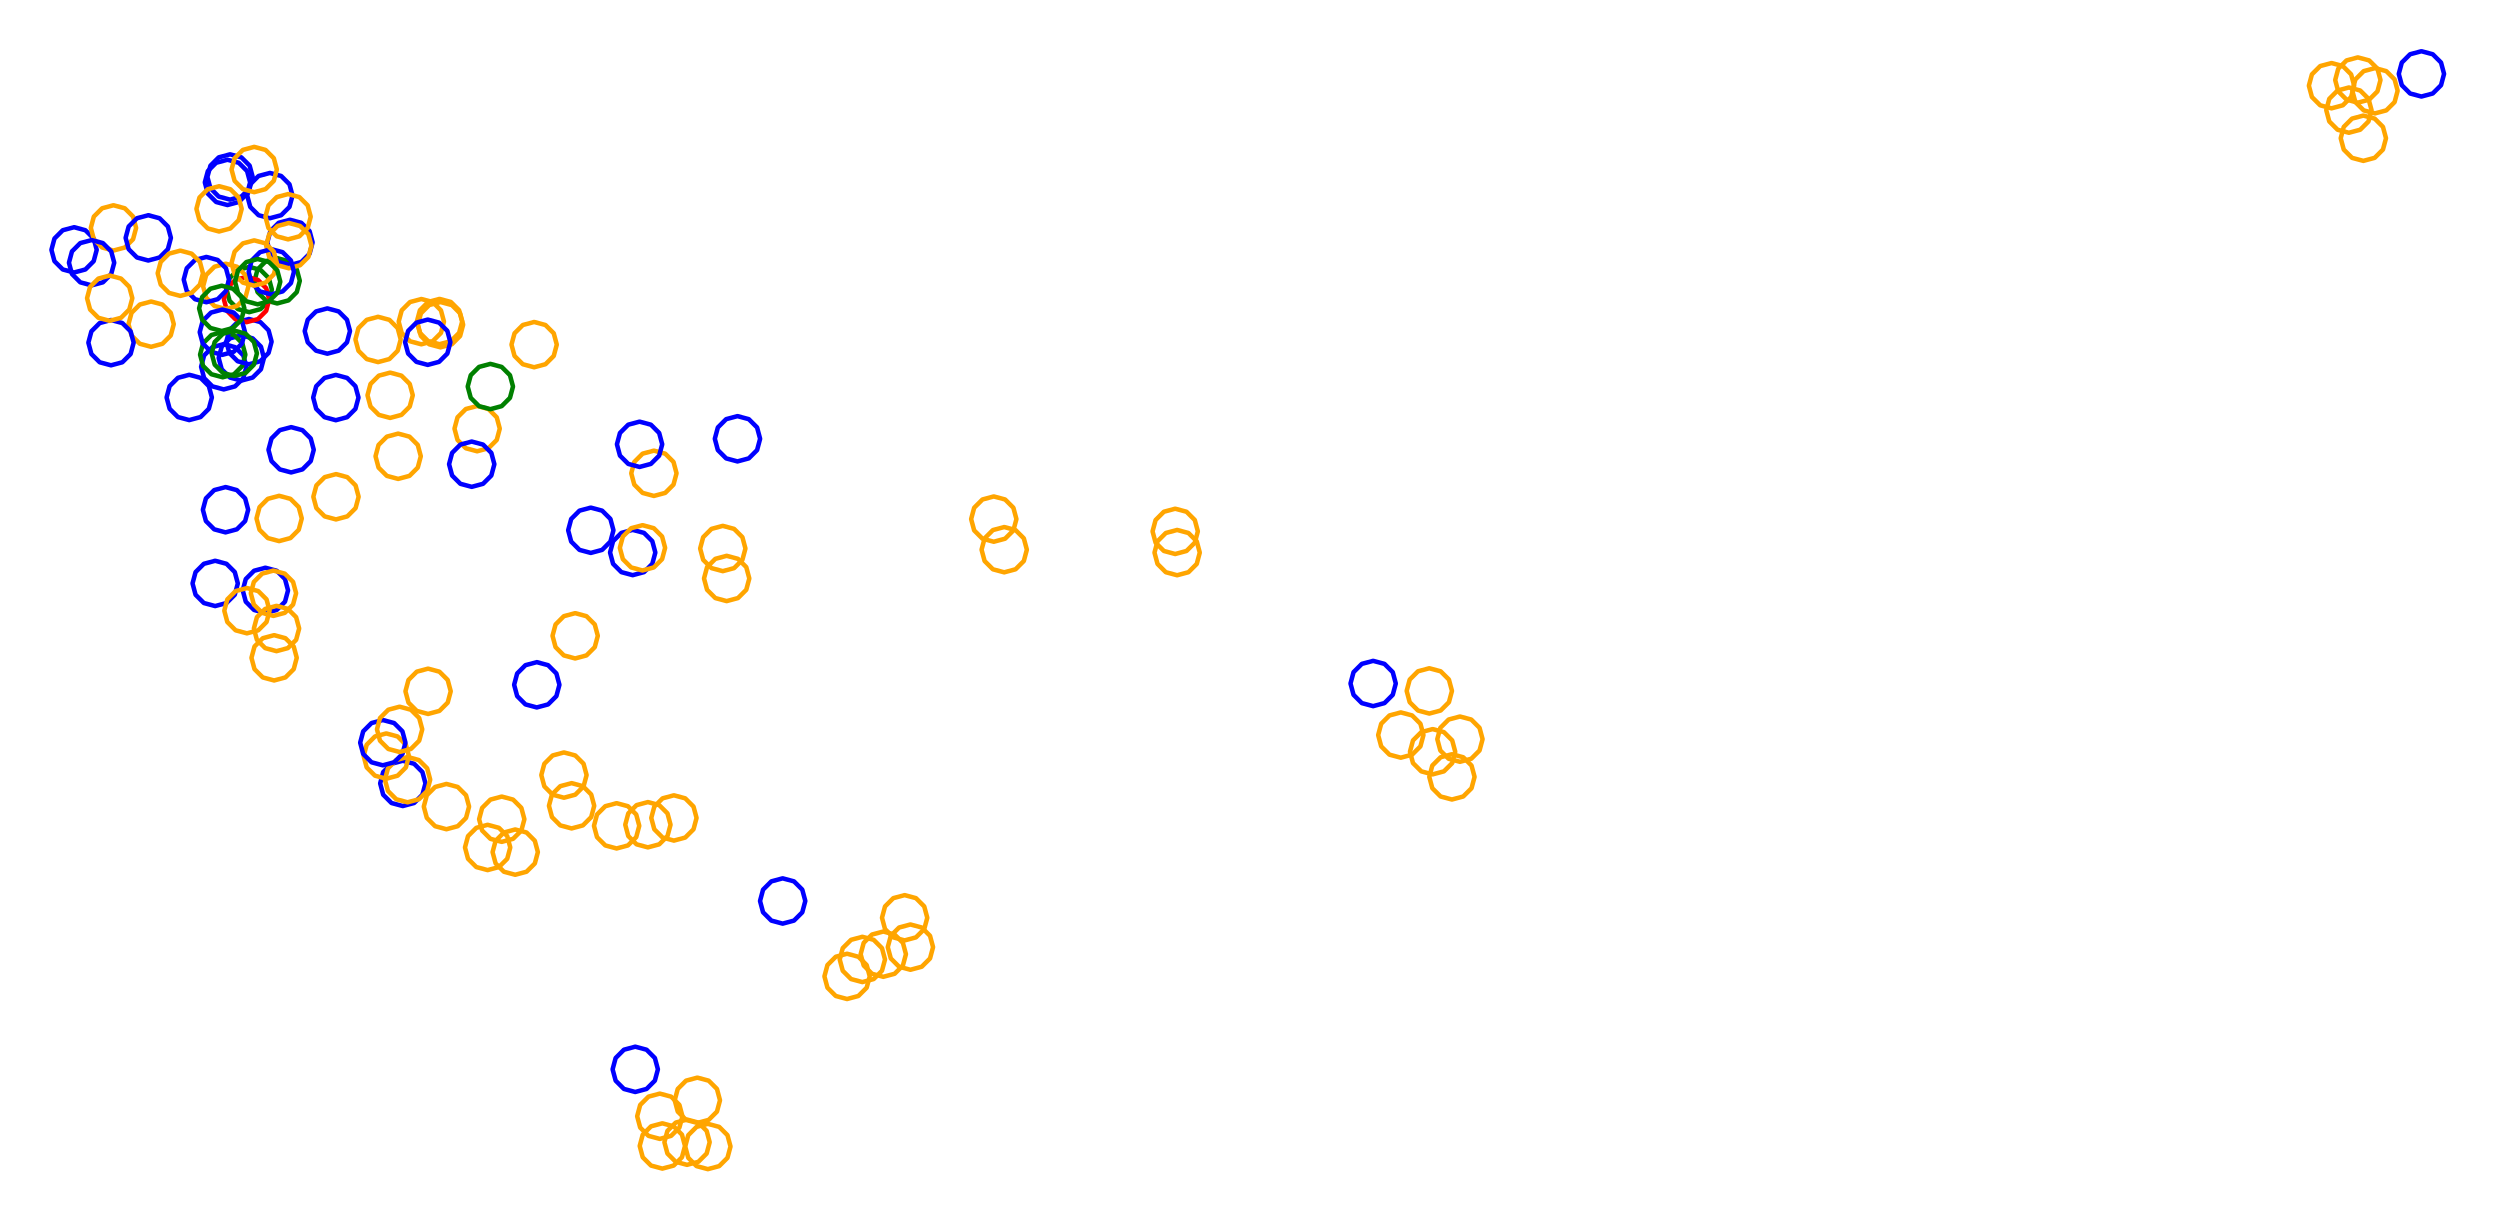 <?xml version="1.0" ?><!DOCTYPE svg  PUBLIC '-//W3C//DTD SVG 1.1//EN'  'http://www.w3.org/Graphics/SVG/1.1/DTD/svg11.dtd'><svg height="270.000" viewBox="-254.000 -159.000 552.000 270.000" width="552.000" xmlns="http://www.w3.org/2000/svg"><line fill="none" stroke="none" stroke-linecap="round" stroke-width="2.0" x1="0.0" x2="0.0" y1="0.0" y2="0.0"/><polygon fill="none" fill-rule="evenodd" points="0.0,0.0 0.0,0.0 0.0,0.0" stroke-linejoin="round"/><polyline fill="none" points="-204.599,-73.019 -202.099,-73.689 -200.269,-75.519 -199.599,-78.019 -200.269,-80.519 -202.099,-82.349 -204.599,-83.019 -207.099,-82.349 -208.929,-80.519 -209.599,-78.019 -208.929,-75.519 -207.099,-73.689 -204.599,-73.019" stroke="#00f" stroke-linecap="round" stroke-linejoin="round"/><polyline fill="none" points="-198.972,-90.076 -196.472,-90.746 -194.642,-92.576 -193.972,-95.076 -194.642,-97.576 -196.472,-99.407 -198.972,-100.076 -201.472,-99.407 -203.303,-97.576 -203.972,-95.076 -203.303,-92.576 -201.472,-90.746 -198.972,-90.076" stroke="#008000" stroke-linecap="round" stroke-linejoin="round"/><polyline fill="none" points="-156.958,-83.001 -154.458,-83.671 -152.628,-85.501 -151.958,-88.001 -152.628,-90.501 -154.458,-92.331 -156.958,-93.001 -159.458,-92.331 -161.289,-90.501 -161.958,-88.001 -161.289,-85.501 -159.458,-83.671 -156.958,-83.001" stroke="#ffa500" stroke-linecap="round" stroke-linejoin="round"/><polyline fill="none" points="-192.803,-92.001 -190.303,-92.671 -188.473,-94.501 -187.803,-97.001 -188.473,-99.501 -190.303,-101.331 -192.803,-102.001 -195.303,-101.331 -197.133,-99.501 -197.803,-97.001 -197.133,-94.501 -195.303,-92.671 -192.803,-92.001" stroke="#008000" stroke-linecap="round" stroke-linejoin="round"/><polyline fill="none" points="-212.217,-66.245 -209.717,-66.915 -207.887,-68.745 -207.217,-71.245 -207.887,-73.745 -209.717,-75.575 -212.217,-76.245 -214.717,-75.575 -216.547,-73.745 -217.217,-71.245 -216.547,-68.745 -214.717,-66.915 -212.217,-66.245" stroke="#00f" stroke-linecap="round" stroke-linejoin="round"/><polyline fill="none" points="-203.775,-113.728 -201.275,-114.398 -199.445,-116.228 -198.775,-118.728 -199.445,-121.228 -201.275,-123.058 -203.775,-123.728 -206.275,-123.058 -208.105,-121.228 -208.775,-118.728 -208.105,-116.228 -206.275,-114.398 -203.775,-113.728" stroke="#00f" stroke-linecap="round" stroke-linejoin="round"/><polyline fill="none" points="260.799,-135.081 263.299,-135.751 265.129,-137.581 265.799,-140.081 265.129,-142.581 263.299,-144.411 260.799,-145.081 258.299,-144.411 256.469,-142.581 255.799,-140.081 256.469,-137.581 258.299,-135.751 260.799,-135.081" stroke="#ffa500" stroke-linecap="round" stroke-linejoin="round"/><polyline fill="none" points="-237.645,-98.833 -235.145,-99.503 -233.315,-101.333 -232.645,-103.833 -233.315,-106.333 -235.145,-108.163 -237.645,-108.833 -240.145,-108.163 -241.975,-106.333 -242.645,-103.833 -241.975,-101.333 -240.145,-99.503 -237.645,-98.833" stroke="#00f" stroke-linecap="round" stroke-linejoin="round"/><polyline fill="none" points="68.354,9.205 70.854,8.535 72.684,6.705 73.354,4.205 72.684,1.705 70.854,-0.125 68.354,-0.795 65.854,-0.125 64.023,1.705 63.354,4.205 64.023,6.705 65.854,8.535 68.354,9.205" stroke="#ffa500" stroke-linecap="round" stroke-linejoin="round"/><polyline fill="none" points="280.649,-137.688 283.149,-138.358 284.98,-140.188 285.649,-142.688 284.98,-145.188 283.149,-147.019 280.649,-147.688 278.149,-147.019 276.319,-145.188 275.649,-142.688 276.319,-140.188 278.149,-138.358 280.649,-137.688" stroke="#00f" stroke-linecap="round" stroke-linejoin="round"/><polyline fill="none" points="-189.975,-100.475 -187.475,-101.144 -185.645,-102.975 -184.975,-105.475 -185.645,-107.975 -187.475,-109.805 -189.975,-110.475 -192.475,-109.805 -194.305,-107.975 -194.975,-105.475 -194.305,-102.975 -192.475,-101.144 -189.975,-100.475" stroke="#00f" stroke-linecap="round" stroke-linejoin="round"/><polyline fill="none" points="-114.301,-32.004 -111.801,-32.674 -109.971,-34.504 -109.301,-37.004 -109.971,-39.504 -111.801,-41.334 -114.301,-42.004 -116.801,-41.334 -118.631,-39.504 -119.301,-37.004 -118.631,-34.504 -116.801,-32.674 -114.301,-32.004" stroke="#00f" stroke-linecap="round" stroke-linejoin="round"/><polyline fill="none" points="-156.736,-82.31 -154.236,-82.979 -152.406,-84.81 -151.736,-87.31 -152.406,-89.81 -154.236,-91.64 -156.736,-92.31 -159.236,-91.64 -161.066,-89.81 -161.736,-87.31 -161.066,-84.81 -159.236,-82.979 -156.736,-82.31" stroke="#ffa500" stroke-linecap="round" stroke-linejoin="round"/><polyline fill="none" points="-129.479,17.137 -126.979,16.467 -125.149,14.637 -124.479,12.137 -125.149,9.637 -126.979,7.807 -129.479,7.137 -131.979,7.807 -133.809,9.637 -134.479,12.137 -133.809,14.637 -131.979,16.467 -129.479,17.137" stroke="#ffa500" stroke-linecap="round" stroke-linejoin="round"/><polyline fill="none" points="-148.65,-59.358 -146.15,-60.028 -144.319,-61.858 -143.65,-64.358 -144.319,-66.858 -146.15,-68.688 -148.65,-69.358 -151.15,-68.688 -152.98,-66.858 -153.65,-64.358 -152.98,-61.858 -151.15,-60.028 -148.65,-59.358" stroke="#ffa500" stroke-linecap="round" stroke-linejoin="round"/><polyline fill="none" points="-194.414,-110.812 -191.914,-111.482 -190.084,-113.312 -189.414,-115.812 -190.084,-118.312 -191.914,-120.142 -194.414,-120.812 -196.914,-120.142 -198.744,-118.312 -199.414,-115.812 -198.744,-113.312 -196.914,-111.482 -194.414,-110.812" stroke="#00f" stroke-linecap="round" stroke-linejoin="round"/><polyline fill="none" points="-179.849,-66.219 -177.349,-66.889 -175.519,-68.719 -174.849,-71.219 -175.519,-73.719 -177.349,-75.55 -179.849,-76.219 -182.349,-75.55 -184.18,-73.719 -184.849,-71.219 -184.18,-68.719 -182.349,-66.889 -179.849,-66.219" stroke="#00f" stroke-linecap="round" stroke-linejoin="round"/><polyline fill="none" points="-155.429,24.094 -152.929,23.424 -151.099,21.594 -150.429,19.094 -151.099,16.594 -152.929,14.763 -155.429,14.094 -157.929,14.763 -159.759,16.594 -160.429,19.094 -159.759,21.594 -157.929,23.424 -155.429,24.094" stroke="#ffa500" stroke-linecap="round" stroke-linejoin="round"/><polyline fill="none" points="-203.206,-114.924 -200.706,-115.593 -198.876,-117.424 -198.206,-119.924 -198.876,-122.424 -200.706,-124.254 -203.206,-124.924 -205.706,-124.254 -207.536,-122.424 -208.206,-119.924 -207.536,-117.424 -205.706,-115.593 -203.206,-114.924" stroke="#00f" stroke-linecap="round" stroke-linejoin="round"/><polyline fill="none" points="49.19,-3.085 51.69,-3.755 53.52,-5.585 54.19,-8.085 53.52,-10.585 51.69,-12.415 49.19,-13.085 46.69,-12.415 44.86,-10.585 44.19,-8.085 44.86,-5.585 46.69,-3.755 49.19,-3.085" stroke="#00f" stroke-linecap="round" stroke-linejoin="round"/><polyline fill="none" points="-109.62,-49.499 -107.12,-50.168 -105.29,-51.999 -104.62,-54.499 -105.29,-56.999 -107.12,-58.829 -109.62,-59.499 -112.12,-58.829 -113.95,-56.999 -114.62,-54.499 -113.95,-51.999 -112.12,-50.168 -109.62,-49.499" stroke="#ffa500" stroke-linecap="round" stroke-linejoin="round"/><polyline fill="none" points="-228.948,-103.68 -226.448,-104.35 -224.618,-106.18 -223.948,-108.68 -224.618,-111.18 -226.448,-113.01 -228.948,-113.68 -231.448,-113.01 -233.279,-111.18 -233.948,-108.68 -233.279,-106.18 -231.448,-104.35 -228.948,-103.68" stroke="#ffa500" stroke-linecap="round" stroke-linejoin="round"/><polyline fill="none" points="-34.574,-39.385 -32.074,-40.055 -30.244,-41.885 -29.574,-44.385 -30.244,-46.885 -32.074,-48.715 -34.574,-49.385 -37.074,-48.715 -38.904,-46.885 -39.574,-44.385 -38.904,-41.885 -37.074,-40.055 -34.574,-39.385" stroke="#ffa500" stroke-linecap="round" stroke-linejoin="round"/><polyline fill="none" points="-200.717,-74.963 -198.217,-75.633 -196.387,-77.463 -195.717,-79.963 -196.387,-82.463 -198.217,-84.293 -200.717,-84.963 -203.217,-84.293 -205.047,-82.463 -205.717,-79.963 -205.047,-77.463 -203.217,-75.633 -200.717,-74.963" stroke="#00f" stroke-linecap="round" stroke-linejoin="round"/><polyline fill="none" points="-100.025,88.941 -97.525,88.271 -95.695,86.441 -95.025,83.941 -95.695,81.441 -97.525,79.611 -100.025,78.941 -102.525,79.611 -104.355,81.441 -105.025,83.941 -104.355,86.441 -102.525,88.271 -100.025,88.941" stroke="#ffa500" stroke-linecap="round" stroke-linejoin="round"/><polyline fill="none" points="-94.408,-32.89 -91.908,-33.56 -90.078,-35.39 -89.408,-37.89 -90.078,-40.39 -91.908,-42.22 -94.408,-42.89 -96.908,-42.22 -98.738,-40.39 -99.408,-37.89 -98.738,-35.39 -96.908,-33.56 -94.408,-32.89" stroke="#ffa500" stroke-linecap="round" stroke-linejoin="round"/><polyline fill="none" points="266.612,-136.328 269.112,-136.998 270.942,-138.828 271.612,-141.328 270.942,-143.828 269.112,-145.658 266.612,-146.328 264.112,-145.658 262.282,-143.828 261.612,-141.328 262.282,-138.828 264.112,-136.998 266.612,-136.328" stroke="#ffa500" stroke-linecap="round" stroke-linejoin="round"/><polyline fill="none" points="-160.971,-82.978 -158.471,-83.647 -156.641,-85.478 -155.971,-87.978 -156.641,-90.478 -158.471,-92.308 -160.971,-92.978 -163.471,-92.308 -165.301,-90.478 -165.971,-87.978 -165.301,-85.478 -163.471,-83.647 -160.971,-82.978" stroke="#ffa500" stroke-linecap="round" stroke-linejoin="round"/><polyline fill="none" points="-105.2,26.603 -102.7,25.933 -100.87,24.103 -100.2,21.603 -100.87,19.103 -102.7,17.273 -105.2,16.603 -107.7,17.273 -109.53,19.103 -110.2,21.603 -109.53,24.103 -107.7,25.933 -105.2,26.603" stroke="#ffa500" stroke-linecap="round" stroke-linejoin="round"/><polyline fill="none" points="-166.086,-53.258 -163.586,-53.928 -161.756,-55.758 -161.086,-58.258 -161.756,-60.758 -163.586,-62.588 -166.086,-63.258 -168.586,-62.588 -170.417,-60.758 -171.086,-58.258 -170.417,-55.758 -168.586,-53.928 -166.086,-53.258" stroke="#ffa500" stroke-linecap="round" stroke-linejoin="round"/><polyline fill="none" points="-32.27,-32.63 -29.77,-33.3 -27.939,-35.13 -27.27,-37.63 -27.939,-40.13 -29.77,-41.96 -32.27,-42.63 -34.77,-41.96 -36.6,-40.13 -37.27,-37.63 -36.6,-35.13 -34.77,-33.3 -32.27,-32.63" stroke="#ffa500" stroke-linecap="round" stroke-linejoin="round"/><polyline fill="none" points="-91.168,-57.119 -88.668,-57.789 -86.837,-59.619 -86.168,-62.119 -86.837,-64.619 -88.668,-66.449 -91.168,-67.119 -93.668,-66.449 -95.498,-64.619 -96.168,-62.119 -95.498,-59.619 -93.668,-57.789 -91.168,-57.119" stroke="#00f" stroke-linecap="round" stroke-linejoin="round"/><polyline fill="none" points="-165.061,18.973 -162.561,18.303 -160.731,16.473 -160.061,13.973 -160.731,11.473 -162.561,9.643 -165.061,8.973 -167.561,9.643 -169.391,11.473 -170.061,13.973 -169.391,16.473 -167.561,18.303 -165.061,18.973" stroke="#00f" stroke-linecap="round" stroke-linejoin="round"/><polyline fill="none" points="-54.257,48.641 -51.757,47.972 -49.927,46.141 -49.257,43.641 -49.927,41.141 -51.757,39.311 -54.257,38.641 -56.757,39.311 -58.588,41.141 -59.257,43.641 -58.588,46.141 -56.757,47.972 -54.257,48.641" stroke="#ffa500" stroke-linecap="round" stroke-linejoin="round"/><polyline fill="none" points="-52.981,55.124 -50.481,54.455 -48.651,52.624 -47.981,50.124 -48.651,47.624 -50.481,45.794 -52.981,45.124 -55.481,45.794 -57.311,47.624 -57.981,50.124 -57.311,52.624 -55.481,54.455 -52.981,55.124" stroke="#ffa500" stroke-linecap="round" stroke-linejoin="round"/><polyline fill="none" points="270.397,-133.961 272.897,-134.631 274.727,-136.461 275.397,-138.961 274.727,-141.461 272.897,-143.291 270.397,-143.961 267.897,-143.291 266.067,-141.461 265.397,-138.961 266.067,-136.461 267.897,-134.631 270.397,-133.961" stroke="#ffa500" stroke-linecap="round" stroke-linejoin="round"/><polyline fill="none" points="-127.794,23.917 -125.294,23.247 -123.464,21.417 -122.794,18.917 -123.464,16.417 -125.294,14.587 -127.794,13.917 -130.294,14.587 -132.124,16.417 -132.794,18.917 -132.124,21.417 -130.294,23.247 -127.794,23.917" stroke="#ffa500" stroke-linecap="round" stroke-linejoin="round"/><polyline fill="none" points="55.298,8.299 57.798,7.629 59.628,5.799 60.298,3.299 59.628,0.799 57.798,-1.031 55.298,-1.701 52.798,-1.031 50.968,0.799 50.298,3.299 50.968,5.799 52.798,7.629 55.298,8.299" stroke="#ffa500" stroke-linecap="round" stroke-linejoin="round"/><polyline fill="none" points="267.829,-123.48 270.329,-124.15 272.159,-125.98 272.829,-128.48 272.159,-130.98 270.329,-132.811 267.829,-133.48 265.329,-132.811 263.499,-130.98 262.829,-128.48 263.499,-125.98 265.329,-124.15 267.829,-123.48" stroke="#ffa500" stroke-linecap="round" stroke-linejoin="round"/><polyline fill="none" points="66.585,17.534 69.085,16.864 70.915,15.034 71.585,12.534 70.915,10.034 69.085,8.204 66.585,7.534 64.085,8.204 62.254,10.034 61.585,12.534 62.254,15.034 64.085,16.864 66.585,17.534" stroke="#ffa500" stroke-linecap="round" stroke-linejoin="round"/><polyline fill="none" points="5.483,-36.677 7.983,-37.347 9.813,-39.177 10.483,-41.677 9.813,-44.177 7.983,-46.007 5.483,-46.677 2.983,-46.007 1.153,-44.177 0.483,-41.677 1.153,-39.177 2.983,-37.347 5.483,-36.677" stroke="#ffa500" stroke-linecap="round" stroke-linejoin="round"/><polyline fill="none" points="-190.234,-99.767 -187.734,-100.436 -185.904,-102.267 -185.234,-104.767 -185.904,-107.267 -187.734,-109.097 -190.234,-109.767 -192.734,-109.097 -194.565,-107.267 -195.234,-104.767 -194.565,-102.267 -192.734,-100.436 -190.234,-99.767" stroke="#ffa500" stroke-linecap="round" stroke-linejoin="round"/><polyline fill="none" points="5.91,-31.986 8.41,-32.655 10.24,-34.486 10.91,-36.986 10.24,-39.486 8.41,-41.316 5.91,-41.986 3.41,-41.316 1.58,-39.486 0.91,-36.986 1.58,-34.486 3.41,-32.655 5.91,-31.986" stroke="#ffa500" stroke-linecap="round" stroke-linejoin="round"/><polyline fill="none" points="-204.825,-75.697 -202.325,-76.367 -200.495,-78.197 -199.825,-80.697 -200.495,-83.197 -202.325,-85.027 -204.825,-85.697 -207.325,-85.027 -209.155,-83.197 -209.825,-80.697 -209.155,-78.197 -207.325,-76.367 -204.825,-75.697" stroke="#008000" stroke-linecap="round" stroke-linejoin="round"/><polyline fill="none" points="-159.479,-1.363 -156.979,-2.033 -155.148,-3.863 -154.479,-6.363 -155.148,-8.863 -156.979,-10.694 -159.479,-11.363 -161.979,-10.694 -163.809,-8.863 -164.479,-6.363 -163.809,-3.863 -161.979,-2.033 -159.479,-1.363" stroke="#ffa500" stroke-linecap="round" stroke-linejoin="round"/><polyline fill="none" points="-93.553,-26.277 -91.053,-26.947 -89.223,-28.777 -88.553,-31.277 -89.223,-33.777 -91.053,-35.607 -93.553,-36.277 -96.053,-35.607 -97.883,-33.777 -98.553,-31.277 -97.883,-28.777 -96.053,-26.947 -93.553,-26.277" stroke="#ffa500" stroke-linecap="round" stroke-linejoin="round"/><polyline fill="none" points="-127.004,-13.614 -124.504,-14.284 -122.674,-16.114 -122.004,-18.614 -122.674,-21.114 -124.504,-22.944 -127.004,-23.614 -129.504,-22.944 -131.334,-21.114 -132.004,-18.614 -131.334,-16.114 -129.504,-14.284 -127.004,-13.614" stroke="#ffa500" stroke-linecap="round" stroke-linejoin="round"/><polyline fill="none" points="-206.489,-25.182 -203.989,-25.852 -202.159,-27.682 -201.489,-30.182 -202.159,-32.682 -203.989,-34.512 -206.489,-35.182 -208.989,-34.512 -210.819,-32.682 -211.489,-30.182 -210.819,-27.682 -208.989,-25.852 -206.489,-25.182" stroke="#00f" stroke-linecap="round" stroke-linejoin="round"/><polyline fill="none" points="-204.205,-41.454 -201.705,-42.124 -199.875,-43.954 -199.205,-46.454 -199.875,-48.954 -201.705,-50.784 -204.205,-51.454 -206.705,-50.784 -208.535,-48.954 -209.205,-46.454 -208.535,-43.954 -206.705,-42.124 -204.205,-41.454" stroke="#00f" stroke-linecap="round" stroke-linejoin="round"/><polyline fill="none" points="-192.368,-39.524 -189.868,-40.194 -188.038,-42.024 -187.368,-44.524 -188.038,-47.024 -189.868,-48.855 -192.368,-49.524 -194.868,-48.855 -196.698,-47.024 -197.368,-44.524 -196.698,-42.024 -194.868,-40.194 -192.368,-39.524" stroke="#ffa500" stroke-linecap="round" stroke-linejoin="round"/><polyline fill="none" points="-110.946,28.1 -108.446,27.43 -106.616,25.6 -105.946,23.1 -106.616,20.6 -108.446,18.77 -110.946,18.1 -113.446,18.77 -115.276,20.6 -115.946,23.1 -115.276,25.6 -113.446,27.43 -110.946,28.1" stroke="#ffa500" stroke-linecap="round" stroke-linejoin="round"/><polyline fill="none" points="-58.968,56.679 -56.468,56.009 -54.638,54.179 -53.968,51.679 -54.638,49.179 -56.468,47.348 -58.968,46.679 -61.468,47.348 -63.298,49.179 -63.968,51.679 -63.298,54.179 -61.468,56.009 -58.968,56.679" stroke="#ffa500" stroke-linecap="round" stroke-linejoin="round"/><polyline fill="none" points="-149.844,-51.506 -147.344,-52.176 -145.514,-54.006 -144.844,-56.506 -145.514,-59.006 -147.344,-60.836 -149.844,-61.506 -152.344,-60.836 -154.174,-59.006 -154.844,-56.506 -154.174,-54.006 -152.344,-52.176 -149.844,-51.506" stroke="#00f" stroke-linecap="round" stroke-linejoin="round"/><polyline fill="none" points="-199.03,-78.565 -196.53,-79.235 -194.7,-81.065 -194.03,-83.565 -194.7,-86.065 -196.53,-87.896 -199.03,-88.565 -201.53,-87.896 -203.36,-86.065 -204.03,-83.565 -203.36,-81.065 -201.53,-79.235 -199.03,-78.565" stroke="#00f" stroke-linecap="round" stroke-linejoin="round"/><polyline fill="none" points="-97.704,99.147 -95.204,98.478 -93.374,96.647 -92.704,94.147 -93.374,91.647 -95.204,89.817 -97.704,89.147 -100.204,89.817 -102.034,91.647 -102.704,94.147 -102.034,96.647 -100.204,98.478 -97.704,99.147" stroke="#ffa500" stroke-linecap="round" stroke-linejoin="round"/><polyline fill="none" points="-179.815,-44.313 -177.315,-44.983 -175.484,-46.813 -174.815,-49.313 -175.484,-51.813 -177.315,-53.643 -179.815,-54.313 -182.315,-53.643 -184.145,-51.813 -184.815,-49.313 -184.145,-46.813 -182.315,-44.983 -179.815,-44.313" stroke="#ffa500" stroke-linecap="round" stroke-linejoin="round"/><polyline fill="none" points="-199.556,-87.87 -197.056,-88.54 -195.226,-90.37 -194.556,-92.87 -195.226,-95.37 -197.056,-97.2 -199.556,-97.87 -202.056,-97.2 -203.886,-95.37 -204.556,-92.87 -203.886,-90.37 -202.056,-88.54 -199.556,-87.87" stroke="#f00" stroke-linecap="round" stroke-linejoin="round"/><polyline fill="none" points="-145.73,-68.654 -143.23,-69.324 -141.399,-71.154 -140.73,-73.654 -141.399,-76.154 -143.23,-77.984 -145.73,-78.654 -148.23,-77.984 -150.06,-76.154 -150.73,-73.654 -150.06,-71.154 -148.23,-69.324 -145.73,-68.654" stroke="#008000" stroke-linecap="round" stroke-linejoin="round"/><polyline fill="none" points="-164.01,18.148 -161.51,17.478 -159.68,15.648 -159.01,13.148 -159.68,10.648 -161.51,8.818 -164.01,8.148 -166.51,8.818 -168.34,10.648 -169.01,13.148 -168.34,15.648 -166.51,17.478 -164.01,18.148" stroke="#ffa500" stroke-linecap="round" stroke-linejoin="round"/><polyline fill="none" points="-168.709,12.942 -166.209,12.272 -164.379,10.442 -163.709,7.942 -164.379,5.442 -166.209,3.612 -168.709,2.942 -171.209,3.612 -173.039,5.442 -173.709,7.942 -173.039,10.442 -171.209,12.272 -168.709,12.942" stroke="#ffa500" stroke-linecap="round" stroke-linejoin="round"/><polyline fill="none" points="-113.736,82.108 -111.236,81.439 -109.405,79.608 -108.736,77.108 -109.405,74.608 -111.236,72.778 -113.736,72.108 -116.236,72.778 -118.066,74.608 -118.736,77.108 -118.066,79.608 -116.236,81.439 -113.736,82.108" stroke="#00f" stroke-linecap="round" stroke-linejoin="round"/><polyline fill="none" points="-195.403,-23.647 -192.903,-24.317 -191.073,-26.147 -190.403,-28.647 -191.073,-31.147 -192.903,-32.977 -195.403,-33.647 -197.903,-32.977 -199.733,-31.147 -200.403,-28.647 -199.733,-26.147 -197.903,-24.317 -195.403,-23.647" stroke="#00f" stroke-linecap="round" stroke-linejoin="round"/><polyline fill="none" points="-117.851,28.341 -115.351,27.671 -113.521,25.841 -112.851,23.341 -113.521,20.841 -115.351,19.011 -117.851,18.341 -120.351,19.011 -122.181,20.841 -122.851,23.341 -122.181,25.841 -120.351,27.671 -117.851,28.341" stroke="#ffa500" stroke-linecap="round" stroke-linejoin="round"/><polyline fill="none" points="-112.784,-55.9 -110.284,-56.57 -108.454,-58.4 -107.784,-60.9 -108.454,-63.4 -110.284,-65.23 -112.784,-65.9 -115.284,-65.23 -117.114,-63.4 -117.784,-60.9 -117.114,-58.4 -115.284,-56.57 -112.784,-55.9" stroke="#00f" stroke-linecap="round" stroke-linejoin="round"/><polyline fill="none" points="-170.524,-79.05 -168.024,-79.72 -166.194,-81.55 -165.524,-84.05 -166.194,-86.55 -168.024,-88.38 -170.524,-89.05 -173.024,-88.38 -174.854,-86.55 -175.524,-84.05 -174.854,-81.55 -173.024,-79.72 -170.524,-79.05" stroke="#ffa500" stroke-linecap="round" stroke-linejoin="round"/><polyline fill="none" points="-193.477,-8.754 -190.977,-9.424 -189.146,-11.254 -188.477,-13.754 -189.146,-16.254 -190.977,-18.084 -193.477,-18.754 -195.977,-18.084 -197.807,-16.254 -198.477,-13.754 -197.807,-11.254 -195.977,-9.424 -193.477,-8.754" stroke="#ffa500" stroke-linecap="round" stroke-linejoin="round"/><polyline fill="none" points="-204.15,-90.774 -201.65,-91.444 -199.82,-93.274 -199.15,-95.774 -199.82,-98.274 -201.65,-100.104 -204.15,-100.774 -206.65,-100.104 -208.48,-98.274 -209.15,-95.774 -208.48,-93.274 -206.65,-91.444 -204.15,-90.774" stroke="#ffa500" stroke-linecap="round" stroke-linejoin="round"/><polyline fill="none" points="-208.435,-92.267 -205.935,-92.937 -204.105,-94.767 -203.435,-97.267 -204.105,-99.767 -205.935,-101.597 -208.435,-102.267 -210.935,-101.597 -212.766,-99.767 -213.435,-97.267 -212.766,-94.767 -210.935,-92.937 -208.435,-92.267" stroke="#00f" stroke-linecap="round" stroke-linejoin="round"/><polyline fill="none" points="-140.239,34.147 -137.739,33.477 -135.909,31.647 -135.239,29.147 -135.909,26.647 -137.739,24.817 -140.239,24.147 -142.739,24.817 -144.569,26.647 -145.239,29.147 -144.569,31.647 -142.739,33.477 -140.239,34.147" stroke="#ffa500" stroke-linecap="round" stroke-linejoin="round"/><polyline fill="none" points="-205.632,-107.888 -203.132,-108.558 -201.302,-110.388 -200.632,-112.888 -201.302,-115.388 -203.132,-117.218 -205.632,-117.888 -208.132,-117.218 -209.962,-115.388 -210.632,-112.888 -209.962,-110.388 -208.132,-108.558 -205.632,-107.888" stroke="#ffa500" stroke-linecap="round" stroke-linejoin="round"/><polyline fill="none" points="62.317,11.984 64.817,11.314 66.648,9.484 67.317,6.984 66.648,4.484 64.817,2.654 62.317,1.984 59.817,2.654 57.987,4.484 57.317,6.984 57.987,9.484 59.817,11.314 62.317,11.984" stroke="#ffa500" stroke-linecap="round" stroke-linejoin="round"/><polyline fill="none" points="-135.479,-2.798 -132.979,-3.468 -131.149,-5.298 -130.479,-7.798 -131.149,-10.298 -132.979,-12.128 -135.479,-12.798 -137.979,-12.128 -139.809,-10.298 -140.479,-7.798 -139.809,-5.298 -137.979,-3.468 -135.479,-2.798" stroke="#00f" stroke-linecap="round" stroke-linejoin="round"/><polyline fill="none" points="-189.722,-54.687 -187.222,-55.357 -185.392,-57.187 -184.722,-59.687 -185.392,-62.187 -187.222,-64.017 -189.722,-64.687 -192.222,-64.017 -194.052,-62.187 -194.722,-59.687 -194.052,-57.187 -192.222,-55.357 -189.722,-54.687" stroke="#00f" stroke-linecap="round" stroke-linejoin="round"/><polyline fill="none" points="-204.905,-80.653 -202.405,-81.323 -200.575,-83.153 -199.905,-85.653 -200.575,-88.153 -202.405,-89.984 -204.905,-90.653 -207.405,-89.984 -209.235,-88.153 -209.905,-85.653 -209.235,-83.153 -207.405,-81.323 -204.905,-80.653" stroke="#00f" stroke-linecap="round" stroke-linejoin="round"/><polyline fill="none" points="-102.302,98.197 -99.802,97.528 -97.972,95.697 -97.302,93.197 -97.972,90.697 -99.802,88.867 -102.302,88.197 -104.802,88.867 -106.633,90.697 -107.302,93.197 -106.633,95.697 -104.802,97.528 -102.302,98.197" stroke="#ffa500" stroke-linecap="round" stroke-linejoin="round"/><polyline fill="none" points="-220.629,-82.426 -218.129,-83.096 -216.299,-84.926 -215.629,-87.426 -216.299,-89.926 -218.129,-91.756 -220.629,-92.426 -223.129,-91.756 -224.959,-89.926 -225.629,-87.426 -224.959,-84.926 -223.129,-83.096 -220.629,-82.426" stroke="#ffa500" stroke-linecap="round" stroke-linejoin="round"/><polyline fill="none" points="-66.968,61.582 -64.468,60.912 -62.638,59.082 -61.968,56.582 -62.638,54.082 -64.468,52.252 -66.968,51.582 -69.468,52.252 -71.299,54.082 -71.968,56.582 -71.299,59.082 -69.468,60.912 -66.968,61.582" stroke="#ffa500" stroke-linecap="round" stroke-linejoin="round"/><polyline fill="none" points="-107.755,99.027 -105.255,98.357 -103.425,96.527 -102.755,94.027 -103.425,91.527 -105.255,89.697 -107.755,89.027 -110.255,89.697 -112.085,91.527 -112.755,94.027 -112.085,96.527 -110.255,98.357 -107.755,99.027" stroke="#ffa500" stroke-linecap="round" stroke-linejoin="round"/><polyline fill="none" points="-123.55,-36.916 -121.05,-37.586 -119.22,-39.416 -118.55,-41.916 -119.22,-44.416 -121.05,-46.246 -123.55,-46.916 -126.05,-46.246 -127.88,-44.416 -128.55,-41.916 -127.88,-39.416 -126.05,-37.586 -123.55,-36.916" stroke="#00f" stroke-linecap="round" stroke-linejoin="round"/><polyline fill="none" points="-221.264,-101.481 -218.764,-102.15 -216.934,-103.981 -216.264,-106.481 -216.934,-108.981 -218.764,-110.811 -221.264,-111.481 -223.764,-110.811 -225.594,-108.981 -226.264,-106.481 -225.594,-103.981 -223.764,-102.15 -221.264,-101.481" stroke="#00f" stroke-linecap="round" stroke-linejoin="round"/><polyline fill="none" points="-190.395,-106.15 -187.895,-106.82 -186.064,-108.65 -185.395,-111.15 -186.064,-113.65 -187.895,-115.48 -190.395,-116.15 -192.895,-115.48 -194.725,-113.65 -195.395,-111.15 -194.725,-108.65 -192.895,-106.82 -190.395,-106.15" stroke="#ffa500" stroke-linecap="round" stroke-linejoin="round"/><polyline fill="none" points="-146.333,33.116 -143.833,32.446 -142.003,30.616 -141.333,28.116 -142.003,25.616 -143.833,23.786 -146.333,23.116 -148.833,23.786 -150.663,25.616 -151.333,28.116 -150.663,30.616 -148.833,32.446 -146.333,33.116" stroke="#ffa500" stroke-linecap="round" stroke-linejoin="round"/><polyline fill="none" points="-108.316,92.468 -105.816,91.798 -103.985,89.968 -103.316,87.468 -103.985,84.968 -105.816,83.138 -108.316,82.468 -110.816,83.138 -112.646,84.968 -113.316,87.468 -112.646,89.968 -110.816,91.798 -108.316,92.468" stroke="#ffa500" stroke-linecap="round" stroke-linejoin="round"/><polyline fill="none" points="-169.475,9.981 -166.975,9.311 -165.145,7.481 -164.475,4.981 -165.145,2.481 -166.975,0.651 -169.475,-0.019 -171.975,0.651 -173.805,2.481 -174.475,4.981 -173.805,7.481 -171.975,9.311 -169.475,9.981" stroke="#00f" stroke-linecap="round" stroke-linejoin="round"/><polyline fill="none" points="-192.945,-15.226 -190.445,-15.896 -188.615,-17.726 -187.945,-20.226 -188.615,-22.726 -190.445,-24.556 -192.945,-25.226 -195.445,-24.556 -197.276,-22.726 -197.945,-20.226 -197.276,-17.726 -195.445,-15.896 -192.945,-15.226" stroke="#ffa500" stroke-linecap="round" stroke-linejoin="round"/><polyline fill="none" points="-194.097,-93.986 -191.597,-94.656 -189.766,-96.486 -189.097,-98.986 -189.766,-101.486 -191.597,-103.317 -194.097,-103.986 -196.597,-103.317 -198.427,-101.486 -199.097,-98.986 -198.427,-96.486 -196.597,-94.656 -194.097,-93.986" stroke="#00f" stroke-linecap="round" stroke-linejoin="round"/><polyline fill="none" points="-214.188,-93.662 -211.688,-94.332 -209.858,-96.162 -209.188,-98.662 -209.858,-101.162 -211.688,-102.992 -214.188,-103.662 -216.688,-102.992 -218.518,-101.162 -219.188,-98.662 -218.518,-96.162 -216.688,-94.332 -214.188,-93.662" stroke="#ffa500" stroke-linecap="round" stroke-linejoin="round"/><polyline fill="none" points="-205.041,-85.913 -202.541,-86.583 -200.711,-88.413 -200.041,-90.913 -200.711,-93.413 -202.541,-95.243 -205.041,-95.913 -207.541,-95.243 -209.371,-93.413 -210.041,-90.913 -209.371,-88.413 -207.541,-86.583 -205.041,-85.913" stroke="#008000" stroke-linecap="round" stroke-linejoin="round"/><polyline fill="none" points="-63.591,57.845 -61.091,57.175 -59.261,55.345 -58.591,52.845 -59.261,50.345 -61.091,48.515 -63.591,47.845 -66.091,48.515 -67.921,50.345 -68.591,52.845 -67.921,55.345 -66.091,57.175 -63.591,57.845" stroke="#ffa500" stroke-linecap="round" stroke-linejoin="round"/><polyline fill="none" points="61.592,-1.448 64.092,-2.118 65.922,-3.948 66.592,-6.448 65.922,-8.948 64.092,-10.779 61.592,-11.448 59.092,-10.779 57.262,-8.948 56.592,-6.448 57.262,-3.948 59.092,-2.118 61.592,-1.448" stroke="#ffa500" stroke-linecap="round" stroke-linejoin="round"/><polyline fill="none" points="-197.873,-95.928 -195.373,-96.598 -193.542,-98.428 -192.873,-100.928 -193.542,-103.428 -195.373,-105.258 -197.873,-105.928 -200.373,-105.258 -202.203,-103.428 -202.873,-100.928 -202.203,-98.428 -200.373,-96.598 -197.873,-95.928" stroke="#ffa500" stroke-linecap="round" stroke-linejoin="round"/><polyline fill="none" points="-229.489,-78.34 -226.989,-79.01 -225.159,-80.84 -224.489,-83.34 -225.159,-85.84 -226.989,-87.67 -229.489,-88.34 -231.989,-87.67 -233.819,-85.84 -234.489,-83.34 -233.819,-80.84 -231.989,-79.01 -229.489,-78.34" stroke="#00f" stroke-linecap="round" stroke-linejoin="round"/><polyline fill="none" points="-197.873,-116.569 -195.373,-117.239 -193.543,-119.069 -192.873,-121.569 -193.543,-124.069 -195.373,-125.899 -197.873,-126.569 -200.373,-125.899 -202.203,-124.069 -202.873,-121.569 -202.203,-119.069 -200.373,-117.239 -197.873,-116.569" stroke="#ffa500" stroke-linecap="round" stroke-linejoin="round"/><polyline fill="none" points="-197.109,-91.807 -194.609,-92.477 -192.778,-94.307 -192.109,-96.807 -192.778,-99.307 -194.609,-101.137 -197.109,-101.807 -199.609,-101.137 -201.439,-99.307 -202.109,-96.807 -201.439,-94.307 -199.609,-92.477 -197.109,-91.807" stroke="#008000" stroke-linecap="round" stroke-linejoin="round"/><polyline fill="none" points="-143.214,26.882 -140.714,26.212 -138.884,24.382 -138.214,21.882 -138.884,19.382 -140.714,17.552 -143.214,16.882 -145.714,17.552 -147.544,19.382 -148.214,21.882 -147.544,24.382 -145.714,26.212 -143.214,26.882" stroke="#ffa500" stroke-linecap="round" stroke-linejoin="round"/><polyline fill="none" points="-199.478,-19.16 -196.978,-19.83 -195.147,-21.66 -194.478,-24.16 -195.147,-26.66 -196.978,-28.49 -199.478,-29.16 -201.978,-28.49 -203.808,-26.66 -204.478,-24.16 -203.808,-21.66 -201.978,-19.83 -199.478,-19.16" stroke="#ffa500" stroke-linecap="round" stroke-linejoin="round"/><polyline fill="none" points="-136.063,-77.908 -133.563,-78.578 -131.733,-80.408 -131.063,-82.908 -131.733,-85.408 -133.563,-87.238 -136.063,-87.908 -138.563,-87.238 -140.393,-85.408 -141.063,-82.908 -140.393,-80.408 -138.563,-78.578 -136.063,-77.908" stroke="#ffa500" stroke-linecap="round" stroke-linejoin="round"/><polyline fill="none" points="-233.778,-95.993 -231.278,-96.663 -229.448,-98.493 -228.778,-100.993 -229.448,-103.493 -231.278,-105.323 -233.778,-105.993 -236.278,-105.323 -238.108,-103.493 -238.778,-100.993 -238.108,-98.493 -236.278,-96.663 -233.778,-95.993" stroke="#00f" stroke-linecap="round" stroke-linejoin="round"/><polyline fill="none" points="-159.554,-78.434 -157.054,-79.104 -155.224,-80.934 -154.554,-83.434 -155.224,-85.934 -157.054,-87.764 -159.554,-88.434 -162.054,-87.764 -163.884,-85.934 -164.554,-83.434 -163.884,-80.934 -162.054,-79.104 -159.554,-78.434" stroke="#00f" stroke-linecap="round" stroke-linejoin="round"/><polyline fill="none" points="-112.141,-33.04 -109.641,-33.71 -107.81,-35.54 -107.141,-38.04 -107.81,-40.54 -109.641,-42.37 -112.141,-43.04 -114.641,-42.37 -116.471,-40.54 -117.141,-38.04 -116.471,-35.54 -114.641,-33.71 -112.141,-33.04" stroke="#ffa500" stroke-linecap="round" stroke-linejoin="round"/><polyline fill="none" points="-167.859,-66.725 -165.359,-67.395 -163.529,-69.225 -162.859,-71.725 -163.529,-74.225 -165.359,-76.056 -167.859,-76.725 -170.359,-76.056 -172.189,-74.225 -172.859,-71.725 -172.189,-69.225 -170.359,-67.395 -167.859,-66.725" stroke="#ffa500" stroke-linecap="round" stroke-linejoin="round"/><polyline fill="none" points="-193.622,-23.012 -191.122,-23.682 -189.291,-25.512 -188.622,-28.012 -189.291,-30.512 -191.122,-32.342 -193.622,-33.012 -196.122,-32.342 -197.952,-30.512 -198.622,-28.012 -197.952,-25.512 -196.122,-23.682 -193.622,-23.012" stroke="#ffa500" stroke-linecap="round" stroke-linejoin="round"/><polyline fill="none" points="-181.721,-80.906 -179.221,-81.576 -177.391,-83.406 -176.721,-85.906 -177.391,-88.406 -179.221,-90.236 -181.721,-90.906 -184.221,-90.236 -186.051,-88.406 -186.721,-85.906 -186.051,-83.406 -184.221,-81.576 -181.721,-80.906" stroke="#00f" stroke-linecap="round" stroke-linejoin="round"/><polyline fill="none" points="-81.187,44.937 -78.687,44.267 -76.857,42.437 -76.187,39.937 -76.857,37.437 -78.687,35.607 -81.187,34.937 -83.687,35.607 -85.517,37.437 -86.187,39.937 -85.517,42.437 -83.687,44.267 -81.187,44.937" stroke="#00f" stroke-linecap="round" stroke-linejoin="round"/><polyline fill="none" points="-165.767,7.041 -163.267,6.371 -161.437,4.541 -160.767,2.041 -161.437,-0.459 -163.267,-2.289 -165.767,-2.959 -168.267,-2.289 -170.097,-0.459 -170.767,2.041 -170.097,4.541 -168.267,6.371 -165.767,7.041" stroke="#ffa500" stroke-linecap="round" stroke-linejoin="round"/><polyline fill="none" points="-202.269,-75.986 -199.769,-76.656 -197.939,-78.486 -197.269,-80.986 -197.939,-83.486 -199.769,-85.316 -202.269,-85.986 -204.769,-85.316 -206.599,-83.486 -207.269,-80.986 -206.599,-78.486 -204.769,-76.656 -202.269,-75.986" stroke="#008000" stroke-linecap="round" stroke-linejoin="round"/><polyline fill="none" points="-229.78,-88.161 -227.28,-88.831 -225.45,-90.661 -224.78,-93.161 -225.45,-95.661 -227.28,-97.491 -229.78,-98.161 -232.28,-97.491 -234.11,-95.661 -234.78,-93.161 -234.11,-90.661 -232.28,-88.831 -229.78,-88.161" stroke="#ffa500" stroke-linecap="round" stroke-linejoin="round"/><polyline fill="none" points="264.635,-129.686 267.135,-130.356 268.965,-132.186 269.635,-134.686 268.965,-137.186 267.135,-139.016 264.635,-139.686 262.135,-139.016 260.305,-137.186 259.635,-134.686 260.305,-132.186 262.135,-130.356 264.635,-129.686" stroke="#ffa500" stroke-linecap="round" stroke-linejoin="round"/></svg>